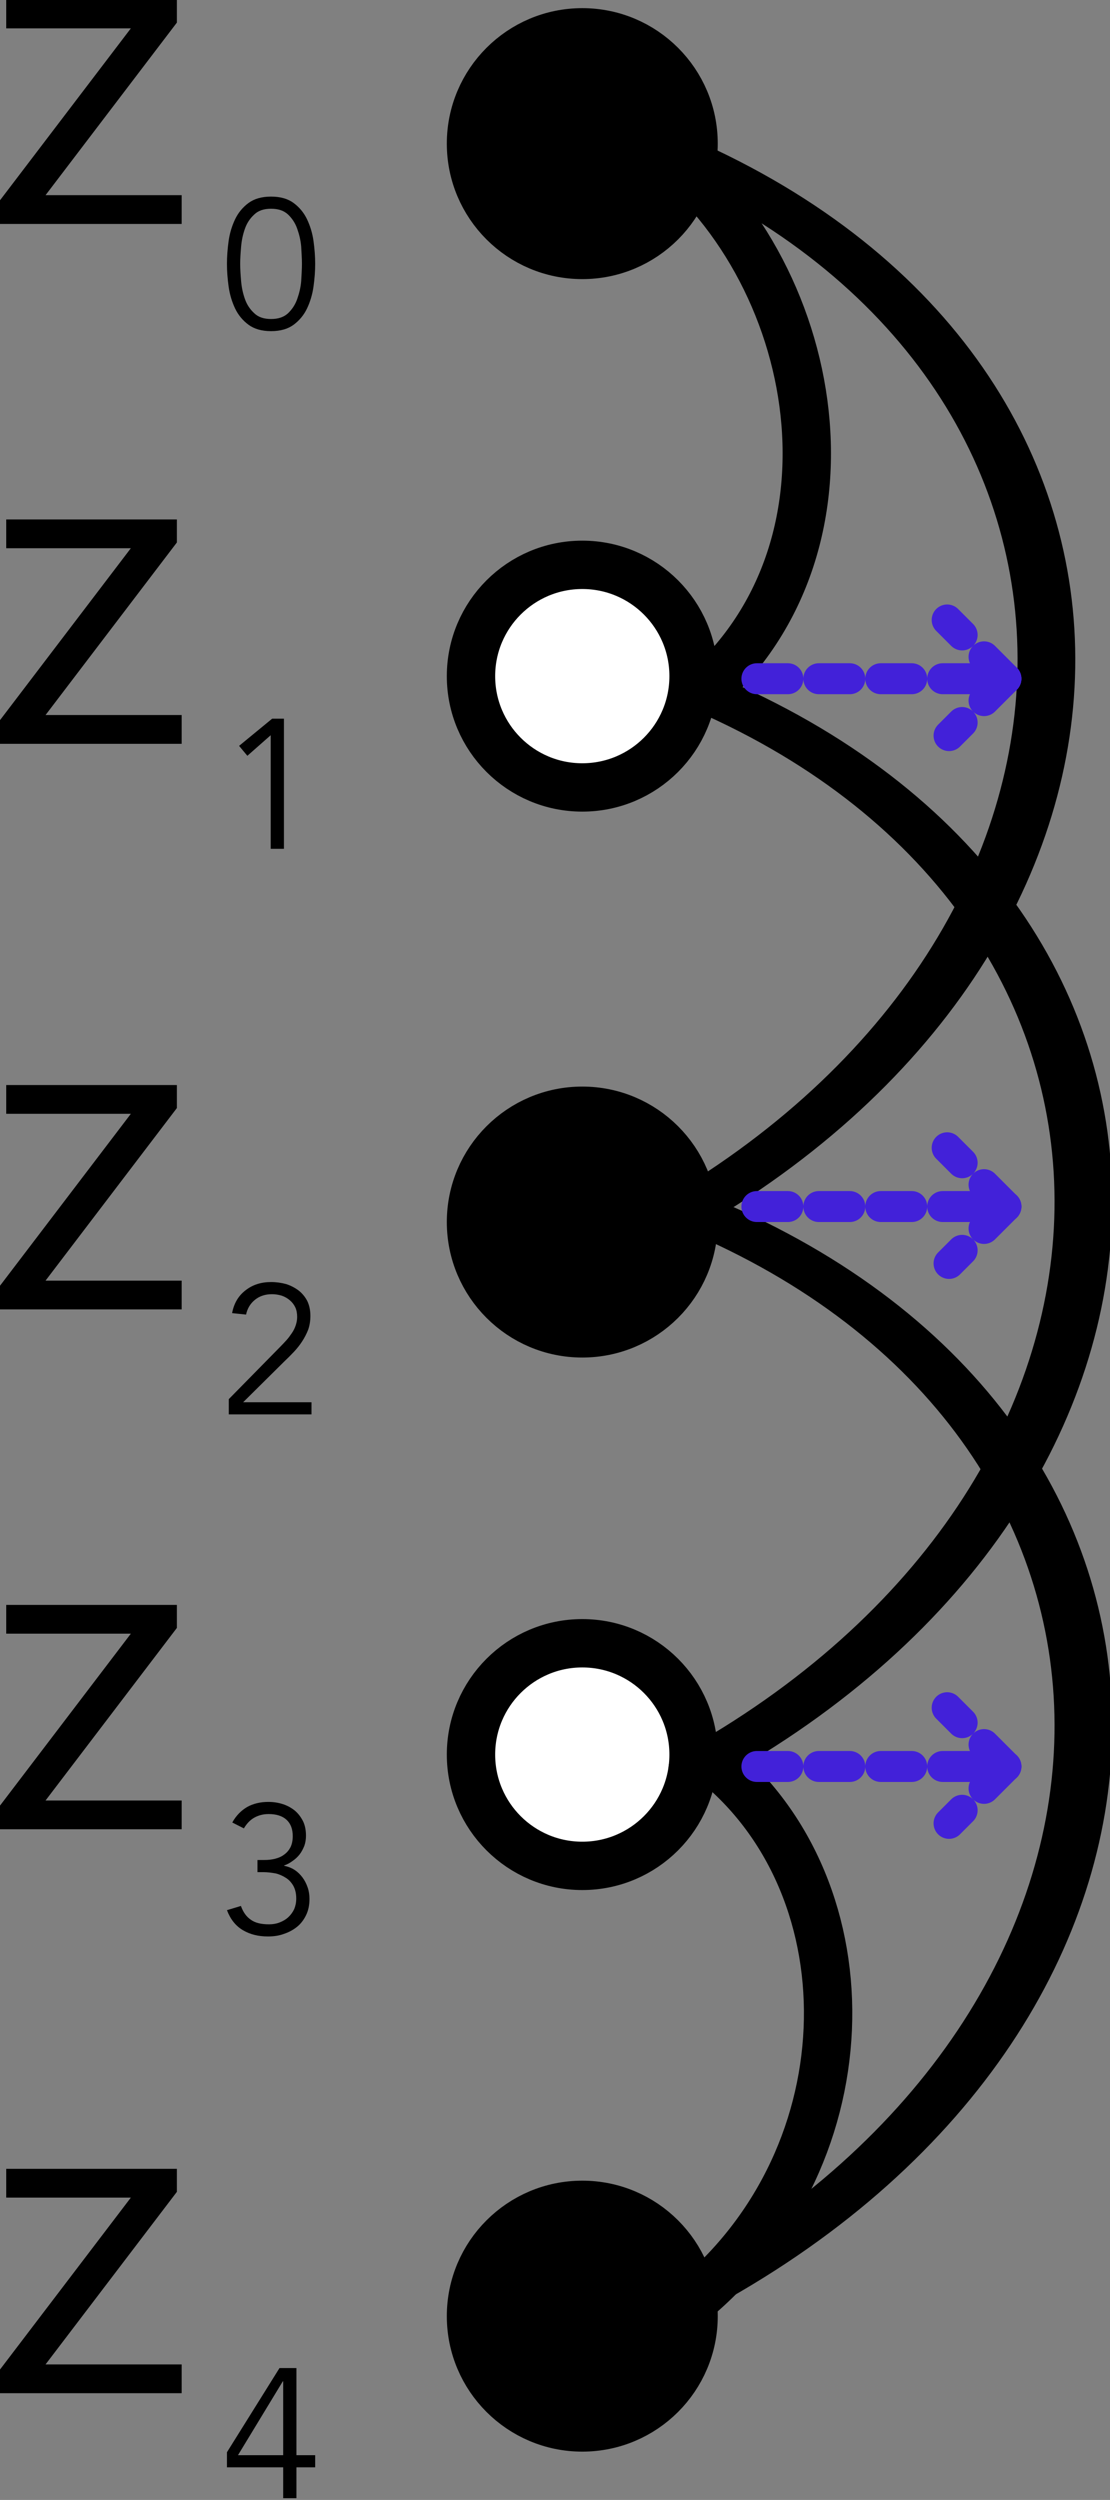 <?xml version="1.0" encoding="UTF-8" standalone="no"?>
<!DOCTYPE svg PUBLIC "-//W3C//DTD SVG 1.1//EN" "http://www.w3.org/Graphics/SVG/1.1/DTD/svg11.dtd">
<svg width="100%" height="100%" viewBox="0 0 385 867" version="1.1" xmlns="http://www.w3.org/2000/svg" xmlns:xlink="http://www.w3.org/1999/xlink" xml:space="preserve" xmlns:serif="http://www.serif.com/" style="fill-rule:evenodd;clip-rule:evenodd;stroke-linecap:round;stroke-linejoin:round;stroke-miterlimit:1.5;">
    <rect x="0" y="0" width="385" height="867" fill="#808080" stroke="none"/>
    <g transform="matrix(1,0,0,1,-656.203,-447.82)">
        <circle cx="858.167" cy="497.632" r="38.601" style="stroke:black;stroke-width:16.77px;"/>
        <g transform="matrix(1,0,0,1,0,184.679)">
            <circle cx="858.167" cy="497.632" r="38.601" style="fill:white;stroke:black;stroke-width:16.77px;"/>
        </g>
        <g transform="matrix(1,0,0,1,0,374.007)">
            <circle cx="858.167" cy="497.632" r="38.601" style="stroke:black;stroke-width:16.77px;"/>
        </g>
        <g transform="matrix(1,0,0,1,0,558.687)">
            <circle cx="858.167" cy="497.632" r="38.601" style="fill:white;stroke:black;stroke-width:16.77px;"/>
        </g>
        <g transform="matrix(1,0,0,1,0,753.448)">
            <circle cx="858.167" cy="497.632" r="38.601" style="stroke:black;stroke-width:16.77px;"/>
        </g>
        <path d="M879.981,495.167C939.966,536.589 959.826,635.846 899.467,688.26" style="fill:none;stroke:black;stroke-width:16.77px;"/>
        <g transform="matrix(1,0,0,1,17.752,558.998)">
            <path d="M879.981,495.167C939.966,536.589 941.468,632.37 881.109,684.784" style="fill:none;stroke:black;stroke-width:16.77px;"/>
        </g>
        <g transform="matrix(2.91,0,0,1.843,-1670.4,-411.487)">
            <path d="M879.981,495.167C939.966,536.589 938.595,644.425 878.236,696.839" style="fill:none;stroke:black;stroke-width:6.88px;"/>
        </g>
        <g transform="matrix(2.91,0,0,1.843,-1657.57,-223.474)">
            <path d="M879.981,495.167C939.966,536.589 938.595,644.425 878.236,696.839" style="fill:none;stroke:black;stroke-width:6.88px;"/>
        </g>
        <g transform="matrix(2.91,0,0,1.843,-1657.57,-41.718)">
            <path d="M879.981,495.167C939.966,536.589 938.595,644.425 878.236,696.839" style="fill:none;stroke:black;stroke-width:6.88px;"/>
        </g>
        <g transform="matrix(1.928,0,0,1.928,-485.086,-543.418)">
            <g transform="matrix(86.235,0,0,86.235,589.885,554.411)">
                <path d="M0.393,-0.42L0.119,-0.06L0.403,-0.06L0.403,-0L0.023,-0L0.023,-0.048L0.297,-0.408L0.037,-0.408L0.037,-0.468L0.393,-0.468L0.393,-0.42Z" style="fill-rule:nonzero;"/>
            </g>
        </g>
        <g transform="matrix(1.928,0,0,1.928,-540.202,-562.456)">
            <g transform="matrix(33.063,0,0,33.063,660.115,583.172)">
                <path d="M0.278,-0.654C0.239,-0.654 0.209,-0.644 0.187,-0.623C0.164,-0.602 0.147,-0.577 0.136,-0.546C0.125,-0.515 0.118,-0.483 0.115,-0.448C0.112,-0.413 0.11,-0.382 0.11,-0.354C0.11,-0.326 0.112,-0.295 0.115,-0.26C0.118,-0.225 0.125,-0.193 0.136,-0.162C0.147,-0.131 0.164,-0.106 0.187,-0.085C0.209,-0.064 0.239,-0.054 0.278,-0.054C0.317,-0.054 0.347,-0.064 0.37,-0.085C0.392,-0.106 0.409,-0.131 0.42,-0.162C0.431,-0.193 0.439,-0.225 0.442,-0.26C0.444,-0.295 0.446,-0.326 0.446,-0.354C0.446,-0.382 0.444,-0.413 0.442,-0.448C0.439,-0.483 0.431,-0.515 0.42,-0.546C0.409,-0.577 0.392,-0.602 0.37,-0.623C0.347,-0.644 0.317,-0.654 0.278,-0.654ZM0.278,-0.72C0.329,-0.72 0.37,-0.708 0.401,-0.685C0.432,-0.662 0.457,-0.632 0.474,-0.596C0.491,-0.56 0.503,-0.521 0.509,-0.478C0.515,-0.435 0.518,-0.393 0.518,-0.354C0.518,-0.315 0.515,-0.274 0.509,-0.231C0.503,-0.188 0.491,-0.148 0.474,-0.112C0.457,-0.076 0.432,-0.046 0.401,-0.023C0.37,0 0.329,0.012 0.278,0.012C0.227,0.012 0.186,0 0.155,-0.023C0.124,-0.046 0.099,-0.076 0.082,-0.112C0.065,-0.148 0.053,-0.188 0.047,-0.231C0.041,-0.274 0.038,-0.315 0.038,-0.354C0.038,-0.393 0.041,-0.435 0.047,-0.478C0.053,-0.521 0.065,-0.56 0.082,-0.596C0.099,-0.632 0.124,-0.662 0.155,-0.685C0.186,-0.708 0.227,-0.72 0.278,-0.72Z" style="fill-rule:nonzero;"/>
            </g>
        </g>
        <g transform="matrix(1.928,0,0,1.928,-485.086,-363.125)">
            <g transform="matrix(86.235,0,0,86.235,589.885,554.411)">
                <path d="M0.393,-0.42L0.119,-0.06L0.403,-0.06L0.403,-0L0.023,-0L0.023,-0.048L0.297,-0.408L0.037,-0.408L0.037,-0.468L0.393,-0.468L0.393,-0.42Z" style="fill-rule:nonzero;"/>
            </g>
        </g>
        <g transform="matrix(1.928,0,0,1.928,-540.202,-382.163)">
            <g transform="matrix(33.063,0,0,33.063,660.115,583.172)">
                <path d="M0.348,-0L0.276,-0L0.276,-0.618L0.149,-0.506L0.104,-0.56L0.284,-0.708L0.348,-0.708L0.348,-0Z" style="fill-rule:nonzero;"/>
            </g>
        </g>
        <g transform="matrix(1.928,0,0,1.928,-485.086,-166.975)">
            <g transform="matrix(86.235,0,0,86.235,589.885,554.411)">
                <path d="M0.393,-0.42L0.119,-0.06L0.403,-0.06L0.403,-0L0.023,-0L0.023,-0.048L0.297,-0.408L0.037,-0.408L0.037,-0.468L0.393,-0.468L0.393,-0.42Z" style="fill-rule:nonzero;"/>
            </g>
        </g>
        <g transform="matrix(1.928,0,0,1.928,-540.202,-186.013)">
            <g transform="matrix(33.063,0,0,33.063,660.115,583.172)">
                <path d="M0.498,-0L0.048,-0L0.048,-0.083L0.33,-0.37C0.341,-0.381 0.351,-0.392 0.362,-0.404C0.373,-0.416 0.382,-0.429 0.391,-0.442C0.4,-0.455 0.407,-0.469 0.412,-0.484C0.417,-0.499 0.42,-0.514 0.42,-0.53C0.42,-0.549 0.417,-0.567 0.41,-0.582C0.403,-0.597 0.393,-0.61 0.38,-0.621C0.367,-0.632 0.353,-0.64 0.336,-0.646C0.319,-0.651 0.302,-0.654 0.283,-0.654C0.247,-0.654 0.216,-0.644 0.191,-0.624C0.166,-0.604 0.149,-0.577 0.142,-0.543L0.066,-0.551C0.076,-0.604 0.1,-0.645 0.139,-0.675C0.177,-0.705 0.223,-0.72 0.278,-0.72C0.307,-0.72 0.334,-0.716 0.36,-0.709C0.385,-0.701 0.408,-0.689 0.428,-0.674C0.447,-0.659 0.463,-0.64 0.475,-0.617C0.486,-0.594 0.492,-0.567 0.492,-0.536C0.492,-0.509 0.488,-0.484 0.48,-0.461C0.471,-0.438 0.46,-0.417 0.447,-0.397C0.434,-0.377 0.419,-0.358 0.402,-0.34C0.385,-0.322 0.367,-0.304 0.349,-0.287L0.126,-0.066L0.498,-0.066L0.498,-0Z" style="fill-rule:nonzero;"/>
            </g>
        </g>
        <g transform="matrix(1.928,0,0,1.928,-485.086,13.318)">
            <g transform="matrix(86.235,0,0,86.235,589.885,554.411)">
                <path d="M0.393,-0.42L0.119,-0.06L0.403,-0.06L0.403,-0L0.023,-0L0.023,-0.048L0.297,-0.408L0.037,-0.408L0.037,-0.468L0.393,-0.468L0.393,-0.42Z" style="fill-rule:nonzero;"/>
            </g>
        </g>
        <g transform="matrix(1.928,0,0,1.928,-540.202,-5.72)">
            <g transform="matrix(33.063,0,0,33.063,660.115,583.172)">
                <path d="M0.204,-0.404L0.241,-0.404C0.262,-0.404 0.282,-0.406 0.301,-0.411C0.32,-0.416 0.336,-0.423 0.35,-0.434C0.364,-0.444 0.375,-0.457 0.384,-0.474C0.392,-0.491 0.396,-0.511 0.396,-0.534C0.396,-0.572 0.385,-0.602 0.362,-0.623C0.339,-0.644 0.306,-0.654 0.265,-0.654C0.235,-0.654 0.209,-0.647 0.186,-0.634C0.163,-0.621 0.145,-0.601 0.13,-0.576L0.067,-0.608C0.088,-0.646 0.116,-0.674 0.149,-0.693C0.182,-0.711 0.22,-0.72 0.263,-0.72C0.291,-0.72 0.317,-0.716 0.342,-0.708C0.367,-0.7 0.388,-0.688 0.407,-0.673C0.426,-0.657 0.44,-0.638 0.452,-0.615C0.463,-0.592 0.468,-0.565 0.468,-0.536C0.468,-0.517 0.465,-0.498 0.459,-0.481C0.452,-0.464 0.444,-0.448 0.433,-0.434C0.422,-0.42 0.409,-0.408 0.394,-0.398C0.379,-0.387 0.364,-0.379 0.348,-0.374L0.351,-0.372C0.371,-0.368 0.389,-0.361 0.406,-0.35C0.423,-0.339 0.437,-0.325 0.449,-0.309C0.461,-0.293 0.47,-0.275 0.477,-0.255C0.484,-0.235 0.487,-0.214 0.487,-0.192C0.487,-0.159 0.481,-0.13 0.469,-0.105C0.457,-0.08 0.441,-0.058 0.42,-0.041C0.399,-0.024 0.375,-0.011 0.348,-0.002C0.321,0.008 0.292,0.012 0.261,0.012C0.209,0.012 0.164,0.001 0.125,-0.022C0.086,-0.045 0.057,-0.081 0.038,-0.131L0.114,-0.154C0.126,-0.12 0.144,-0.095 0.168,-0.079C0.191,-0.062 0.224,-0.054 0.267,-0.054C0.287,-0.054 0.306,-0.057 0.324,-0.064C0.342,-0.071 0.358,-0.08 0.372,-0.093C0.385,-0.105 0.396,-0.12 0.404,-0.137C0.411,-0.154 0.415,-0.173 0.415,-0.194C0.415,-0.221 0.41,-0.243 0.4,-0.262C0.39,-0.28 0.377,-0.295 0.36,-0.306C0.343,-0.317 0.324,-0.326 0.303,-0.331C0.281,-0.335 0.258,-0.338 0.235,-0.338L0.204,-0.338L0.204,-0.404Z" style="fill-rule:nonzero;"/>
            </g>
        </g>
        <g transform="matrix(1.928,0,0,1.928,-485.086,208.892)">
            <g transform="matrix(86.235,0,0,86.235,589.885,554.411)">
                <path d="M0.393,-0.42L0.119,-0.06L0.403,-0.06L0.403,-0L0.023,-0L0.023,-0.048L0.297,-0.408L0.037,-0.408L0.037,-0.468L0.393,-0.468L0.393,-0.42Z" style="fill-rule:nonzero;"/>
            </g>
        </g>
        <g transform="matrix(1.928,0,0,1.928,-540.202,189.854)">
            <g transform="matrix(33.063,0,0,33.063,660.115,583.172)">
                <path d="M0.344,-0.636L0.342,-0.636L0.098,-0.234L0.344,-0.234L0.344,-0.636ZM0.416,-0.234L0.518,-0.234L0.518,-0.168L0.416,-0.168L0.416,-0L0.344,-0L0.344,-0.168L0.038,-0.168L0.038,-0.25L0.324,-0.708L0.416,-0.708L0.416,-0.234Z" style="fill-rule:nonzero;"/>
            </g>
        </g>
        <g transform="matrix(1,0,0,1,8.229,0)">
            <path d="M910.503,683.208L996.878,683.208" style="fill:none;stroke:rgb(66,33,217);stroke-width:10.74px;stroke-dasharray:10.74,10.74;"/>
        </g>
        <g transform="matrix(1,0,0,1,8.229,0)">
            <path d="M996.878,683.208L976.5,662.83" style="fill:none;stroke:rgb(66,33,217);stroke-width:10.74px;stroke-dasharray:10.74,10.74;"/>
        </g>
        <g transform="matrix(1,0,0,1,8.229,0)">
            <path d="M996.878,683.208L977.149,702.937" style="fill:none;stroke:rgb(66,33,217);stroke-width:10.74px;stroke-dasharray:10.74,10.74;"/>
        </g>
        <g transform="matrix(1,0,0,1,8.229,183.054)">
            <path d="M910.503,683.208L996.878,683.208" style="fill:none;stroke:rgb(66,33,217);stroke-width:10.74px;stroke-dasharray:10.74,10.74;"/>
        </g>
        <g transform="matrix(1,0,0,1,8.229,183.054)">
            <path d="M996.878,683.208L976.5,662.83" style="fill:none;stroke:rgb(66,33,217);stroke-width:10.74px;stroke-dasharray:10.74,10.74;"/>
        </g>
        <g transform="matrix(1,0,0,1,8.229,183.054)">
            <path d="M996.878,683.208L977.149,702.937" style="fill:none;stroke:rgb(66,33,217);stroke-width:10.74px;stroke-dasharray:10.74,10.74;"/>
        </g>
        <g transform="matrix(1,0,0,1,8.229,377.242)">
            <path d="M910.503,683.208L996.878,683.208" style="fill:none;stroke:rgb(66,33,217);stroke-width:10.74px;stroke-dasharray:10.74,10.74;"/>
        </g>
        <g transform="matrix(1,0,0,1,8.229,377.242)">
            <path d="M996.878,683.208L976.5,662.83" style="fill:none;stroke:rgb(66,33,217);stroke-width:10.74px;stroke-dasharray:10.74,10.74;"/>
        </g>
        <g transform="matrix(1,0,0,1,8.229,377.242)">
            <path d="M996.878,683.208L977.149,702.937" style="fill:none;stroke:rgb(66,33,217);stroke-width:10.74px;stroke-dasharray:10.74,10.74;"/>
        </g>
    </g>
</svg>
